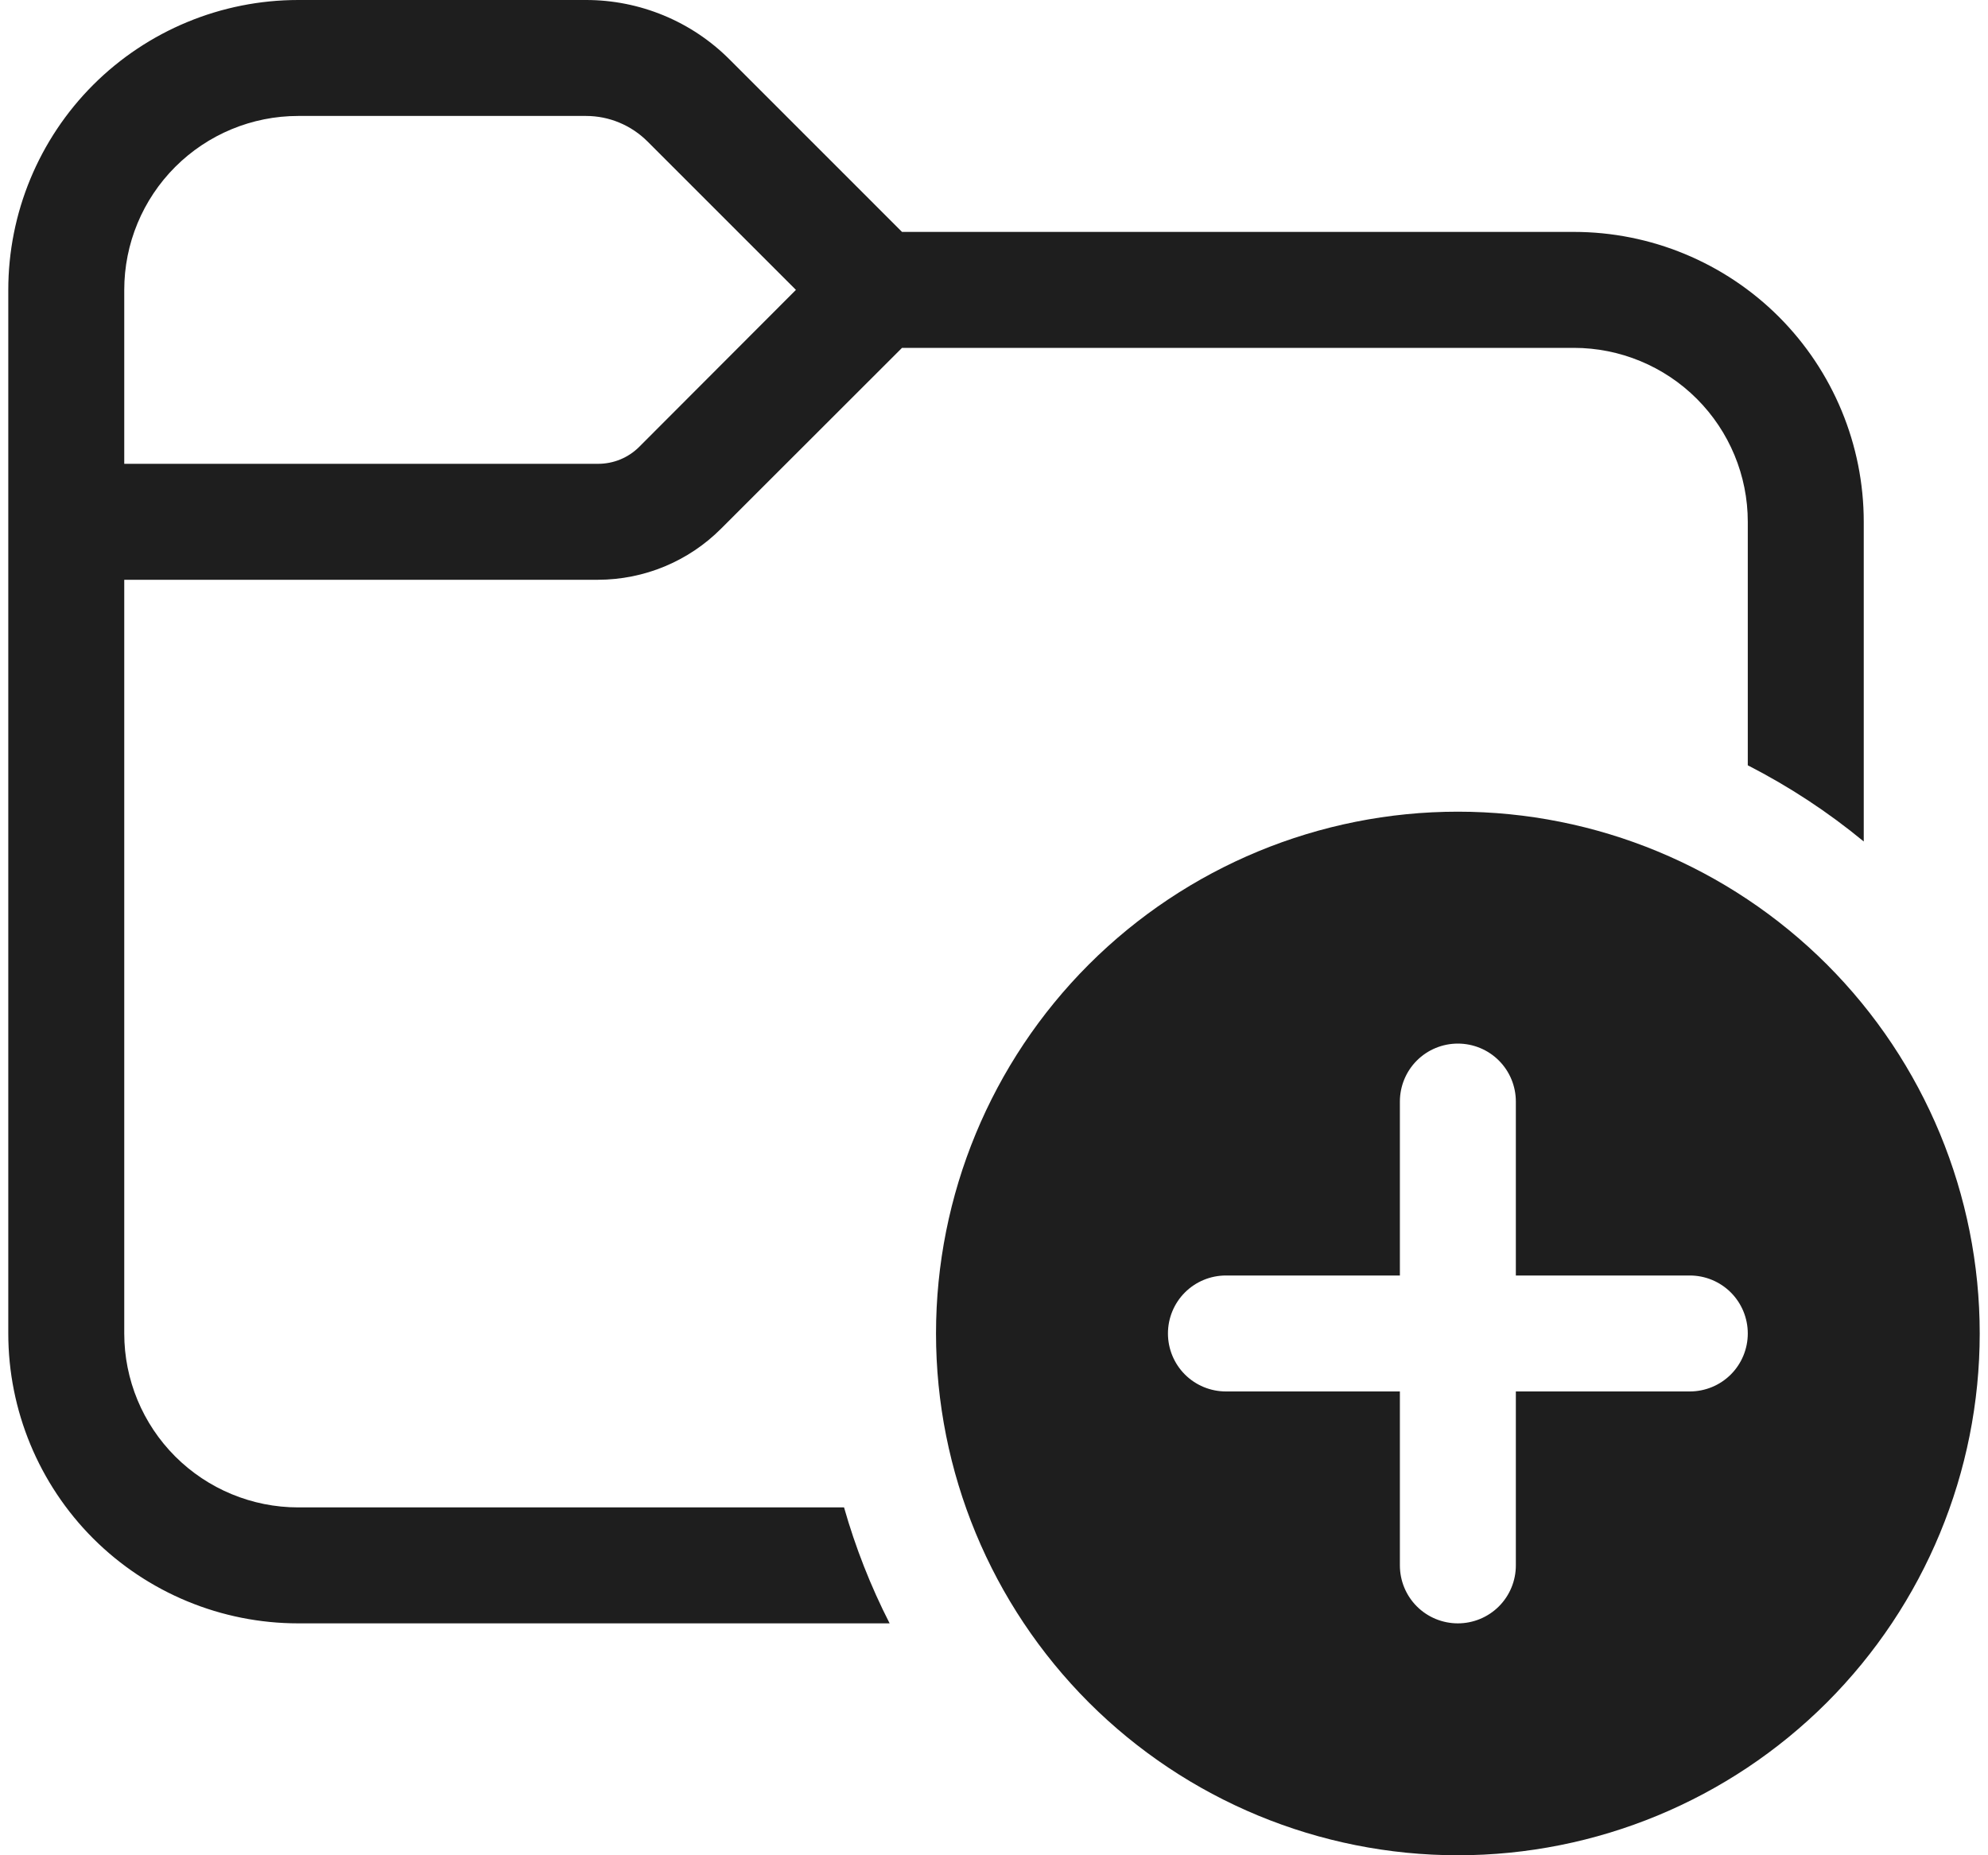 <svg width="30" height="28" viewBox="0 0 30 28" fill="none" xmlns="http://www.w3.org/2000/svg">
<path d="M4.5 7.99117e-09C3.34 7.99117e-09 2.227 0.461 1.406 1.281C0.586 2.102 0.125 3.215 0.125 4.375V20.125C0.125 21.285 0.586 22.398 1.406 23.219C2.227 24.039 3.34 24.5 4.5 24.5H13.425C13.139 23.941 12.909 23.354 12.737 22.75H4.5C3.804 22.75 3.136 22.473 2.644 21.981C2.152 21.489 1.875 20.821 1.875 20.125V8.75H9.025C9.721 8.749 10.389 8.472 10.88 7.98L13.612 5.25H23.75C24.446 5.25 25.114 5.527 25.606 6.019C26.098 6.511 26.375 7.179 26.375 7.875V11.55C27.003 11.872 27.586 12.255 28.125 12.7V7.875C28.125 6.715 27.664 5.602 26.844 4.781C26.023 3.961 24.91 3.5 23.75 3.5H13.612L11.01 0.898C10.726 0.613 10.388 0.387 10.016 0.233C9.644 0.079 9.246 -2.90598e-05 8.844 7.99117e-09H4.5ZM1.875 4.375C1.875 3.679 2.152 3.011 2.644 2.519C3.136 2.027 3.804 1.75 4.5 1.75H8.844C9.191 1.75 9.525 1.889 9.771 2.135L12.011 4.375L9.645 6.745C9.564 6.826 9.467 6.89 9.361 6.934C9.254 6.978 9.14 7 9.025 7H1.875V4.375ZM29.875 20.125C29.875 22.214 29.045 24.217 27.569 25.694C26.092 27.17 24.089 28 22 28C19.911 28 17.908 27.17 16.431 25.694C14.955 24.217 14.125 22.214 14.125 20.125C14.125 18.036 14.955 16.033 16.431 14.556C17.908 13.08 19.911 12.25 22 12.25C24.089 12.25 26.092 13.08 27.569 14.556C29.045 16.033 29.875 18.036 29.875 20.125ZM22.875 16.625C22.875 16.393 22.783 16.17 22.619 16.006C22.455 15.842 22.232 15.75 22 15.75C21.768 15.75 21.545 15.842 21.381 16.006C21.217 16.17 21.125 16.393 21.125 16.625V19.25H18.5C18.268 19.25 18.045 19.342 17.881 19.506C17.717 19.67 17.625 19.893 17.625 20.125C17.625 20.357 17.717 20.58 17.881 20.744C18.045 20.908 18.268 21 18.5 21H21.125V23.625C21.125 23.857 21.217 24.08 21.381 24.244C21.545 24.408 21.768 24.5 22 24.5C22.232 24.5 22.455 24.408 22.619 24.244C22.783 24.08 22.875 23.857 22.875 23.625V21H25.5C25.732 21 25.955 20.908 26.119 20.744C26.283 20.58 26.375 20.357 26.375 20.125C26.375 19.893 26.283 19.67 26.119 19.506C25.955 19.342 25.732 19.25 25.5 19.25H22.875V16.625Z" fill="#1E1E1E"/>
</svg>
